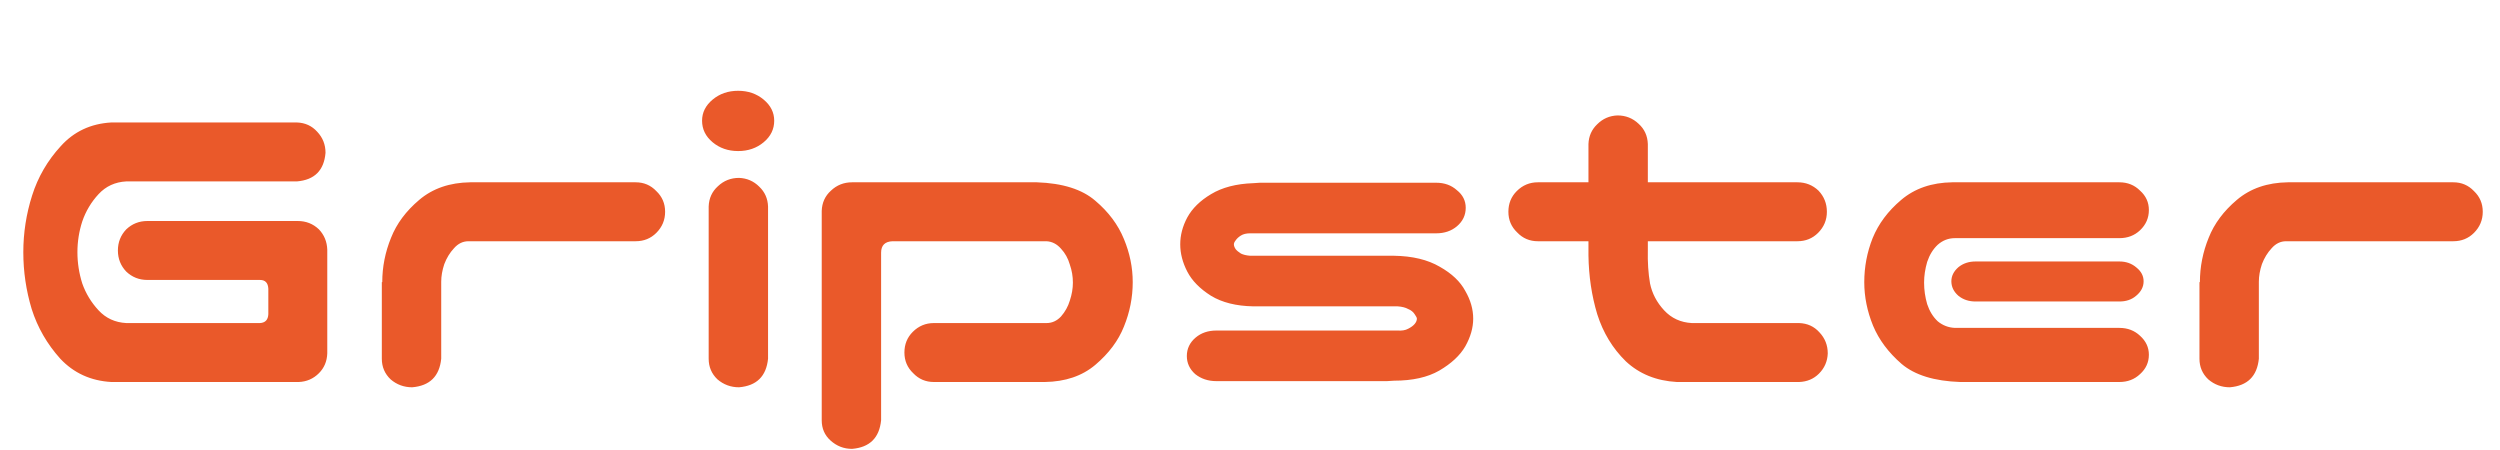 <svg width="222" height="40" viewBox="0 0 222 40" fill="none" xmlns="http://www.w3.org/2000/svg">
<path d="M9.883 10.875H26.367C27.096 10.901 27.695 11.175 28.164 11.695C28.659 12.216 28.906 12.841 28.906 13.57C28.776 15.133 27.93 15.979 26.367 16.109H11.211C10.221 16.162 9.401 16.539 8.75 17.242C8.099 17.945 7.617 18.753 7.305 19.664C7.018 20.549 6.875 21.461 6.875 22.398C6.875 23.336 7.018 24.26 7.305 25.172C7.617 26.057 8.099 26.852 8.75 27.555C9.401 28.258 10.221 28.635 11.211 28.688H23.086C23.555 28.662 23.802 28.401 23.828 27.906V25.641C23.802 25.12 23.555 24.859 23.086 24.859H13.086C12.357 24.859 11.732 24.612 11.211 24.117C10.716 23.596 10.469 22.971 10.469 22.242C10.469 21.513 10.716 20.888 11.211 20.367C11.732 19.872 12.357 19.625 13.086 19.625H26.445C27.174 19.625 27.799 19.872 28.32 20.367C28.789 20.862 29.037 21.461 29.062 22.164V22.242V31.383C29.037 32.086 28.789 32.672 28.32 33.141C27.826 33.635 27.227 33.896 26.523 33.922H9.883C8.06 33.818 6.549 33.128 5.352 31.852C4.18 30.549 3.333 29.078 2.812 27.438C2.318 25.797 2.07 24.117 2.07 22.398C2.07 20.68 2.331 19 2.852 17.359C3.372 15.719 4.219 14.26 5.391 12.984C6.562 11.682 8.06 10.979 9.883 10.875ZM34.727 21.109C35.221 19.859 36.055 18.74 37.227 17.75C38.425 16.734 39.935 16.213 41.758 16.188H56.445C57.175 16.188 57.786 16.448 58.281 16.969C58.802 17.463 59.062 18.076 59.062 18.805C59.062 19.534 58.802 20.159 58.281 20.68C57.786 21.174 57.175 21.422 56.445 21.422H41.602C41.107 21.422 40.677 21.63 40.312 22.047C39.948 22.438 39.661 22.906 39.453 23.453C39.271 24 39.18 24.521 39.18 25.016V31.852C39.023 33.414 38.164 34.26 36.602 34.391C35.872 34.391 35.234 34.156 34.688 33.688C34.167 33.193 33.906 32.581 33.906 31.852V25.055H33.945C33.945 23.701 34.206 22.385 34.727 21.109ZM65.625 15.797C66.328 15.823 66.927 16.083 67.422 16.578C67.917 17.047 68.177 17.633 68.203 18.336V31.852C68.047 33.414 67.188 34.26 65.625 34.391C64.896 34.391 64.258 34.156 63.711 33.688C63.19 33.193 62.93 32.581 62.93 31.852V18.336C62.956 17.607 63.229 17.008 63.75 16.539C64.271 16.044 64.896 15.797 65.625 15.797ZM62.344 10.719C62.344 9.99 62.656 9.365 63.281 8.844C63.906 8.323 64.662 8.062 65.547 8.062C66.432 8.062 67.188 8.323 67.812 8.844C68.438 9.365 68.75 9.99 68.75 10.719C68.75 11.474 68.438 12.112 67.812 12.633C67.188 13.154 66.432 13.414 65.547 13.414C64.662 13.414 63.906 13.154 63.281 12.633C62.656 12.112 62.344 11.474 62.344 10.719ZM78.242 37.32C78.086 38.883 77.227 39.729 75.664 39.859C74.935 39.859 74.297 39.612 73.75 39.117C73.229 38.648 72.969 38.05 72.969 37.32V18.727C72.995 17.997 73.268 17.398 73.789 16.93C74.31 16.435 74.935 16.188 75.664 16.188H92.07C94.362 16.266 96.094 16.812 97.266 17.828C98.438 18.818 99.284 19.951 99.805 21.227C100.326 22.477 100.586 23.753 100.586 25.055C100.586 26.409 100.326 27.724 99.805 29C99.31 30.25 98.463 31.383 97.266 32.398C96.094 33.388 94.596 33.896 92.773 33.922H82.93C82.201 33.922 81.588 33.661 81.094 33.141C80.573 32.646 80.312 32.034 80.312 31.305C80.312 30.576 80.56 29.963 81.055 29.469C81.576 28.948 82.201 28.688 82.93 28.688H92.93C93.424 28.688 93.854 28.492 94.219 28.102C94.583 27.685 94.844 27.216 95 26.695C95.182 26.148 95.273 25.615 95.273 25.094C95.273 24.547 95.182 24.013 95 23.492C94.844 22.945 94.583 22.477 94.219 22.086C93.854 21.669 93.424 21.448 92.93 21.422H79.258C78.581 21.448 78.242 21.787 78.242 22.438V37.32ZM130.156 18.453C130.156 19.104 129.896 19.651 129.375 20.094C128.88 20.51 128.268 20.719 127.539 20.719H111.016C110.677 20.719 110.404 20.784 110.195 20.914C109.987 21.044 109.831 21.188 109.727 21.344C109.622 21.474 109.57 21.591 109.57 21.695C109.57 21.826 109.622 21.969 109.727 22.125C109.831 22.255 109.987 22.385 110.195 22.516C110.404 22.62 110.677 22.685 111.016 22.711H123.789C125.43 22.737 126.784 23.062 127.852 23.688C128.919 24.287 129.674 25.003 130.117 25.836C130.586 26.643 130.82 27.463 130.82 28.297C130.82 29.104 130.586 29.924 130.117 30.758C129.648 31.565 128.88 32.281 127.812 32.906C126.771 33.505 125.43 33.805 123.789 33.805C123.503 33.831 123.294 33.844 123.164 33.844H108.008C107.279 33.844 106.654 33.635 106.133 33.219C105.638 32.776 105.391 32.242 105.391 31.617C105.391 30.966 105.651 30.419 106.172 29.977C106.667 29.56 107.279 29.352 108.008 29.352H124.102C124.492 29.378 124.805 29.326 125.039 29.195C125.299 29.065 125.495 28.922 125.625 28.766C125.755 28.609 125.82 28.453 125.82 28.297C125.82 28.219 125.755 28.088 125.625 27.906C125.495 27.698 125.299 27.542 125.039 27.438C124.805 27.307 124.492 27.229 124.102 27.203H111.289C109.779 27.177 108.529 26.865 107.539 26.266C106.549 25.641 105.846 24.924 105.43 24.117C105.013 23.31 104.805 22.503 104.805 21.695C104.805 20.888 105.013 20.094 105.43 19.312C105.872 18.505 106.576 17.815 107.539 17.242C108.529 16.643 109.779 16.318 111.289 16.266C111.549 16.24 111.745 16.227 111.875 16.227H127.539C128.268 16.227 128.88 16.448 129.375 16.891C129.896 17.307 130.156 17.828 130.156 18.453ZM143.633 10.25C144.362 10.25 144.987 10.497 145.508 10.992C146.029 11.461 146.302 12.06 146.328 12.789V16.188H159.609C160.339 16.188 160.964 16.435 161.484 16.93C161.979 17.451 162.227 18.076 162.227 18.805C162.227 19.534 161.966 20.159 161.445 20.68C160.951 21.174 160.339 21.422 159.609 21.422H146.328V22.203C146.302 23.271 146.367 24.26 146.523 25.172C146.706 26.057 147.122 26.852 147.773 27.555C148.424 28.258 149.245 28.635 150.234 28.688H159.766C160.495 28.713 161.094 28.987 161.562 29.508C162.057 30.029 162.305 30.654 162.305 31.383C162.279 32.086 162.018 32.685 161.523 33.18C161.055 33.648 160.469 33.896 159.766 33.922H148.906C147.083 33.818 145.573 33.206 144.375 32.086C143.203 30.94 142.357 29.547 141.836 27.906C141.341 26.266 141.081 24.521 141.055 22.672V21.422H136.562C135.833 21.422 135.221 21.162 134.727 20.641C134.206 20.146 133.945 19.534 133.945 18.805C133.945 18.076 134.193 17.463 134.688 16.969C135.208 16.448 135.833 16.188 136.562 16.188H141.055V12.789C141.081 12.086 141.341 11.5 141.836 11.031C142.331 10.537 142.93 10.276 143.633 10.25ZM174.062 33.922C171.771 33.844 170.039 33.31 168.867 32.32C167.695 31.305 166.849 30.172 166.328 28.922C165.807 27.646 165.547 26.357 165.547 25.055C165.547 23.701 165.794 22.398 166.289 21.148C166.81 19.872 167.656 18.74 168.828 17.75C170.026 16.734 171.536 16.213 173.359 16.188H188.203C188.932 16.188 189.544 16.435 190.039 16.93C190.56 17.398 190.82 17.971 190.82 18.648C190.82 19.352 190.56 19.951 190.039 20.445C189.544 20.914 188.932 21.148 188.203 21.148H173.594C173.021 21.148 172.513 21.344 172.07 21.734C171.654 22.125 171.341 22.633 171.133 23.258C170.951 23.883 170.859 24.495 170.859 25.094C170.859 25.745 170.951 26.383 171.133 27.008C171.341 27.633 171.654 28.141 172.07 28.531C172.513 28.896 173.021 29.091 173.594 29.117H188.203C188.932 29.117 189.544 29.352 190.039 29.82C190.56 30.289 190.82 30.849 190.82 31.5C190.82 32.177 190.56 32.75 190.039 33.219C189.544 33.688 188.932 33.922 188.203 33.922H174.062ZM190.352 24.977C190.352 25.471 190.13 25.901 189.688 26.266C189.297 26.604 188.802 26.773 188.203 26.773H175.43C174.831 26.773 174.323 26.604 173.906 26.266C173.49 25.901 173.281 25.471 173.281 24.977C173.281 24.508 173.49 24.091 173.906 23.727C174.323 23.388 174.831 23.219 175.43 23.219H188.203C188.802 23.219 189.31 23.401 189.727 23.766C190.143 24.104 190.352 24.508 190.352 24.977ZM196.133 21.109C196.628 19.859 197.461 18.74 198.633 17.75C199.831 16.734 201.341 16.213 203.164 16.188H217.852C218.581 16.188 219.193 16.448 219.688 16.969C220.208 17.463 220.469 18.076 220.469 18.805C220.469 19.534 220.208 20.159 219.688 20.68C219.193 21.174 218.581 21.422 217.852 21.422H203.008C202.513 21.422 202.083 21.63 201.719 22.047C201.354 22.438 201.068 22.906 200.859 23.453C200.677 24 200.586 24.521 200.586 25.016V31.852C200.43 33.414 199.57 34.26 198.008 34.391C197.279 34.391 196.641 34.156 196.094 33.688C195.573 33.193 195.312 32.581 195.312 31.852V25.055H195.352C195.352 23.701 195.612 22.385 196.133 21.109Z" fill="#EA592A"/>
</svg>

